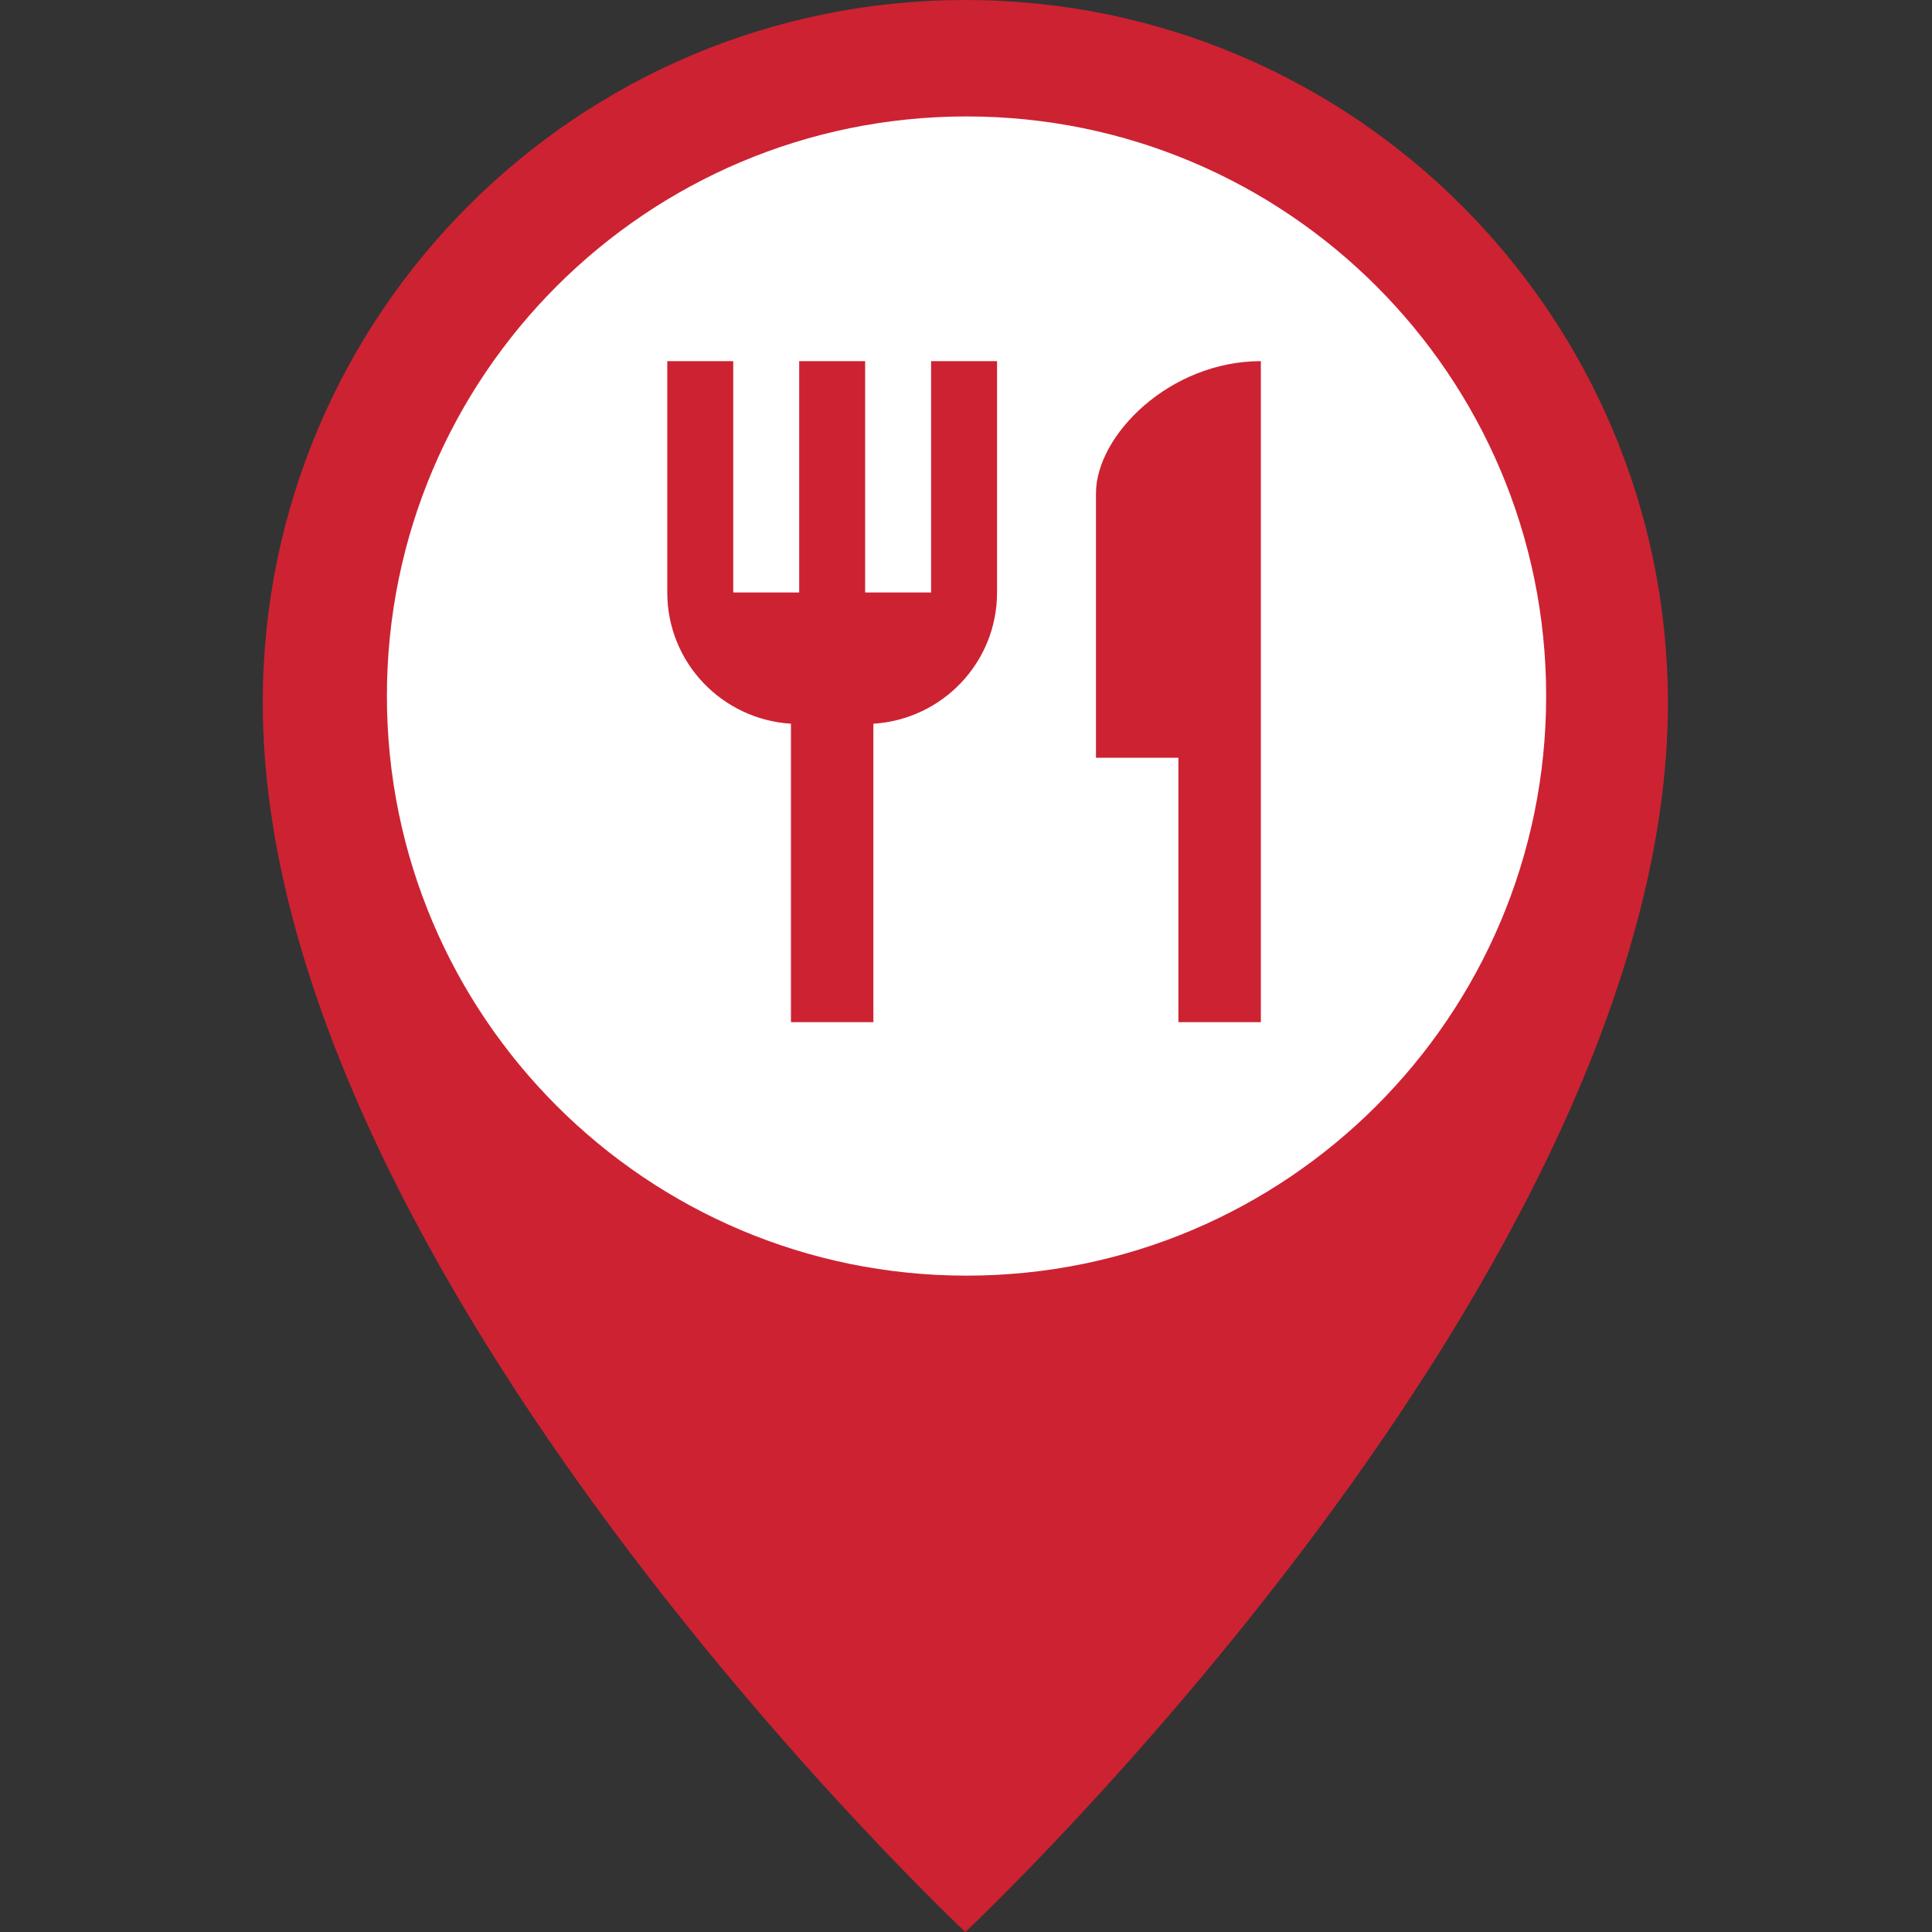 <?xml version="1.0" encoding="UTF-8"?>
<svg width="500px" height="500px" viewBox="0 0 500 500" version="1.1" xmlns="http://www.w3.org/2000/svg" xmlns:xlink="http://www.w3.org/1999/xlink">
    <rect x="0" y="0" width="500" height="500" fill="#333333" stroke="none"/>
    <!-- Generator: Sketch 3.8.3 (29802) - http://www.bohemiancoding.com/sketch -->
    <title>pin-food</title>
    <desc>Created with Sketch.</desc>
    <defs></defs>
    <g id="Icons" stroke="none" stroke-width="1" fill="none" fill-rule="evenodd">
        <g id="pin-food">
            <g id="category-pin" transform="translate(68, 0)">
                <path d="M181.83,0 C81.369,0 0,81.36 0,181.83 C0,329.57 181.83,500 181.83,500 C181.83,500 363.66,329.57 363.66,181.83 C363.532,81.36 282.163,0 181.83,0" id="pin" fill="#CD2232"></path>
                <path d="M332.145,180.124 C332.145,262.967 264.983,330.135 182.138,330.135 C99.293,330.135 32.131,262.967 32.131,180.124 C32.131,97.281 99.293,30.135 182.138,30.135 C264.983,30.135 332.145,97.281 332.145,180.124" id="hole" fill="#FFFFFF"></path>
            </g>
            <path d="M240.966,153.339 L223.897,153.339 L223.897,93.462 L206.829,93.462 L206.829,153.339 L189.76,153.339 L189.76,93.462 L172.692,93.462 L172.692,153.339 C172.692,171.473 186.859,186.185 204.695,187.297 L204.695,264.538 L226.031,264.538 L226.031,187.297 C243.867,186.185 258.034,171.473 258.034,153.339 L258.034,93.462 L240.966,93.462 L240.966,153.339 L240.966,153.339 Z M283.637,127.677 L283.637,196.108 L304.972,196.108 L304.972,264.538 L326.308,264.538 L326.308,93.462 C302.754,93.462 283.637,112.623 283.637,127.677 L283.637,127.677 Z" id="Shape" fill="#CD2232"></path>
        </g>
    </g>
</svg>